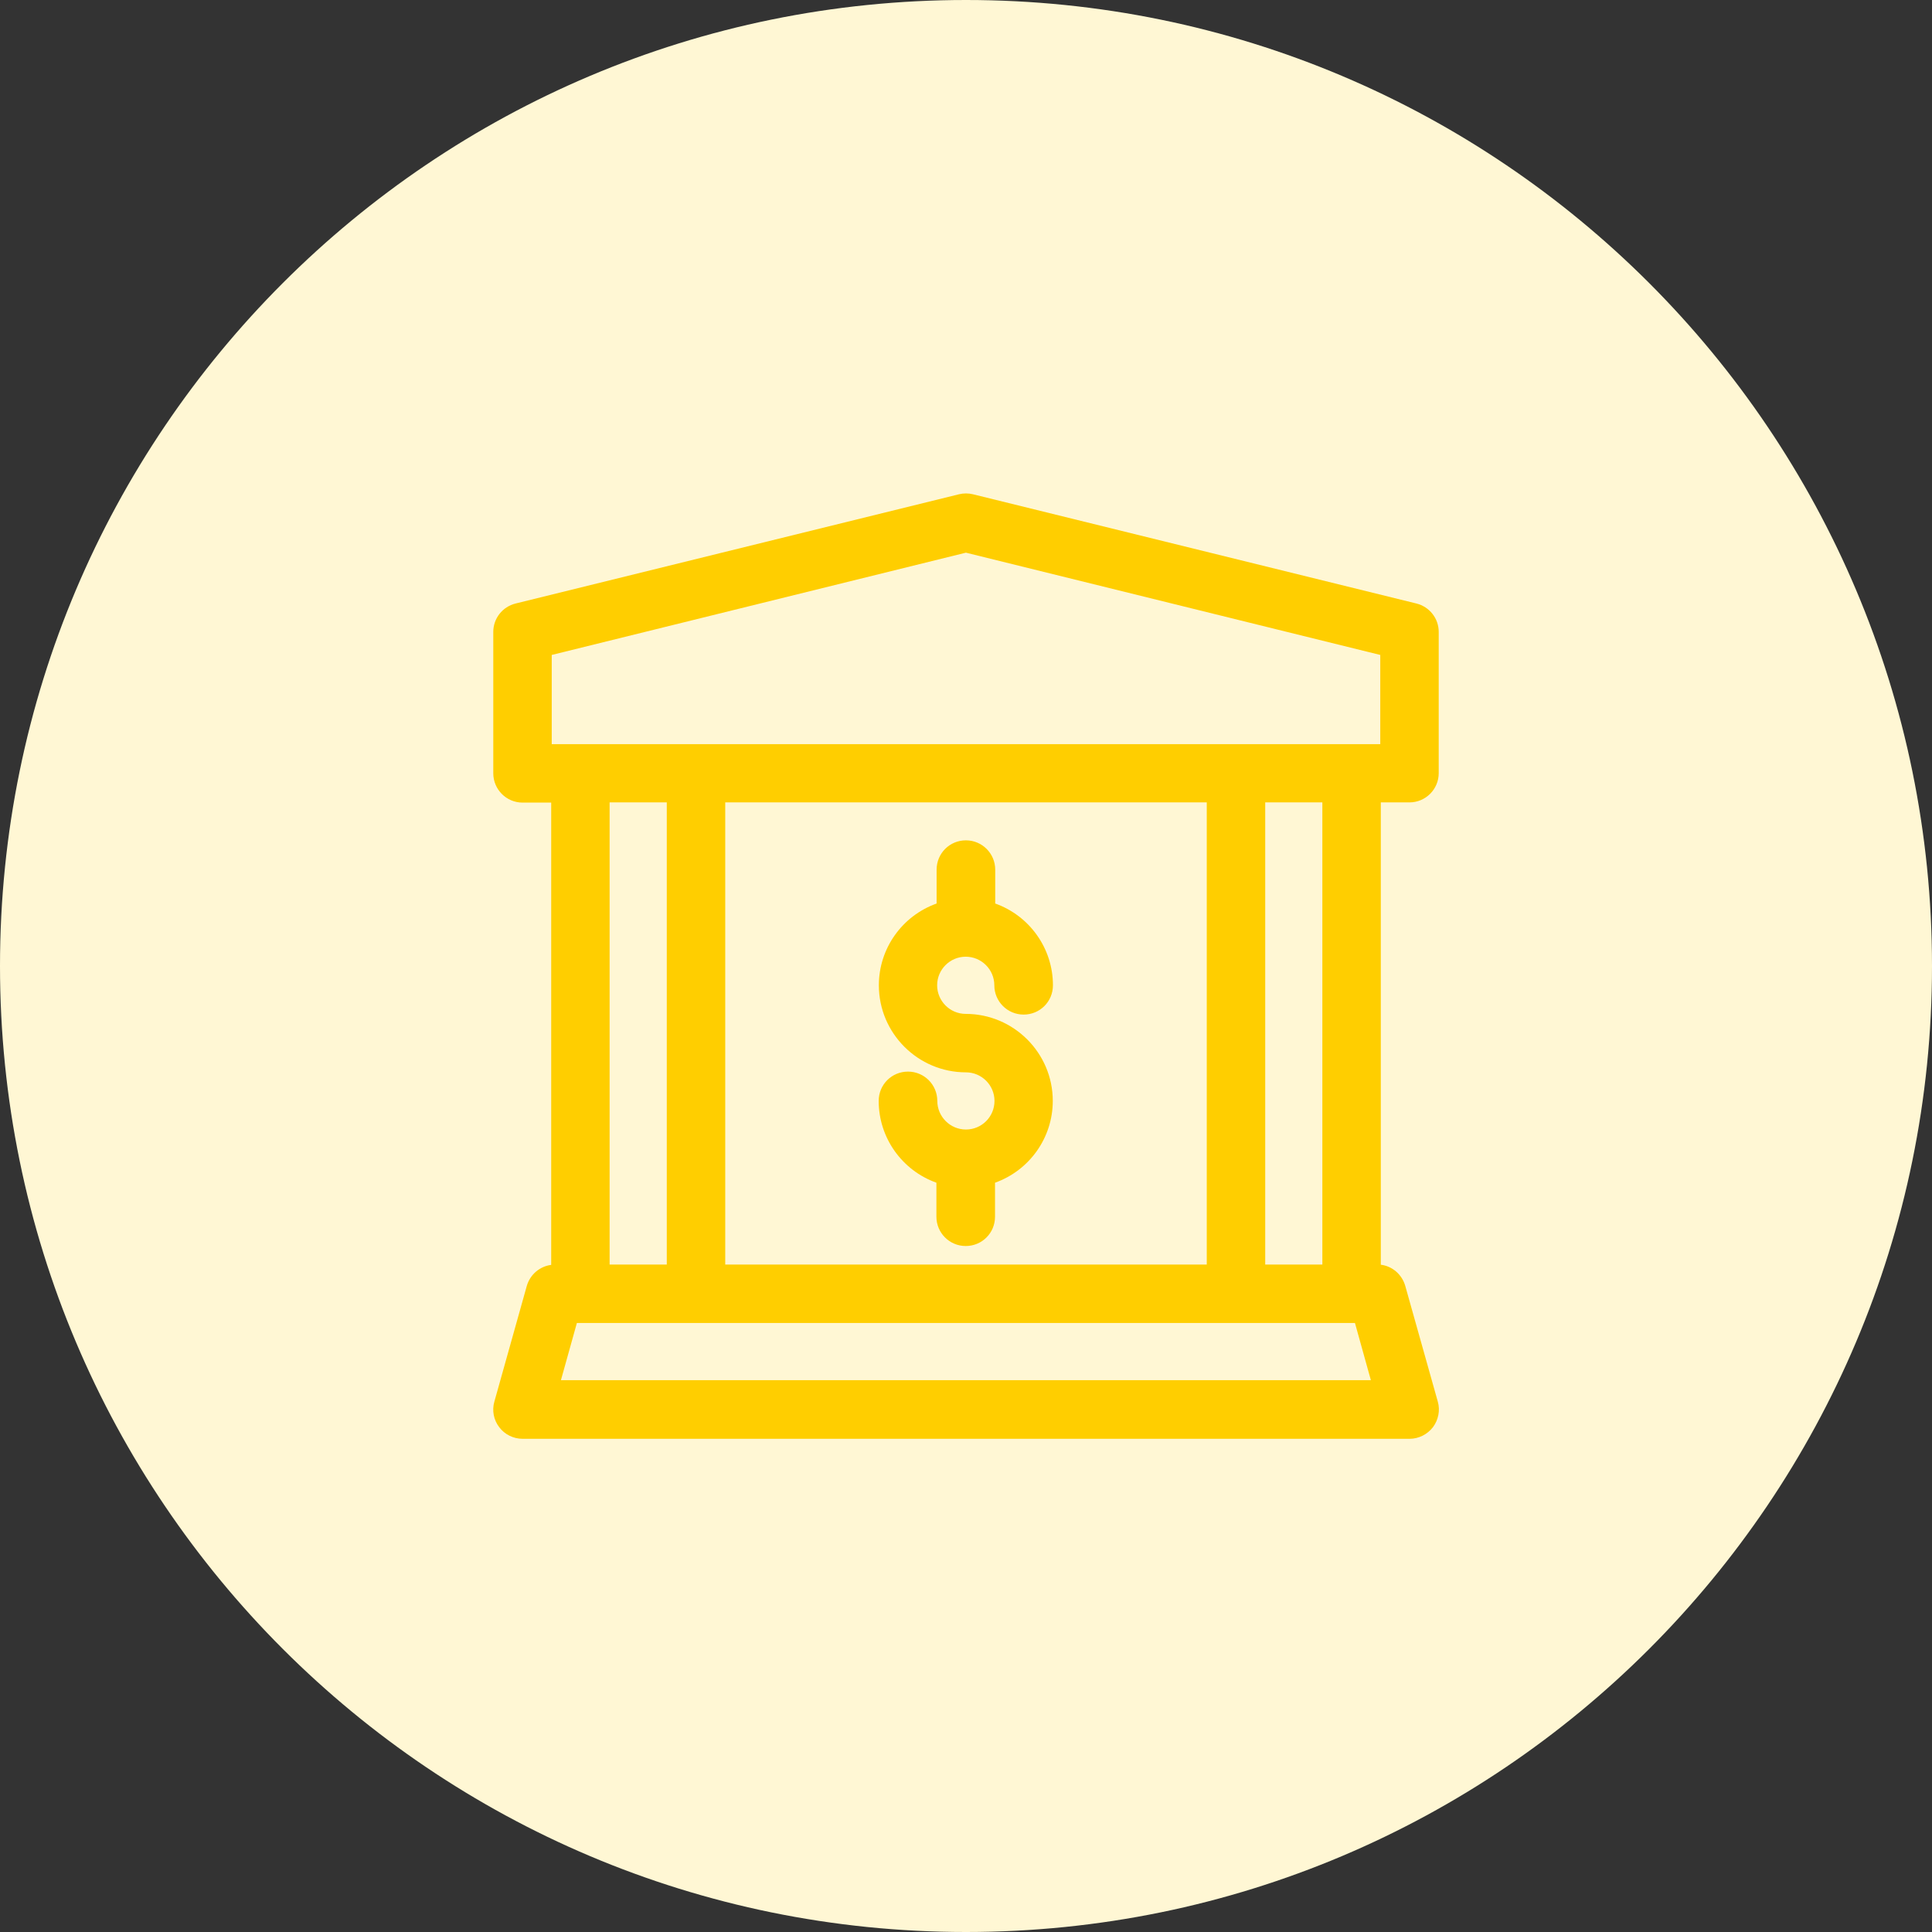 <svg width="47" height="47" viewBox="0 0 47 47" fill="none" xmlns="http://www.w3.org/2000/svg">
<rect x="0" y="0" width="47" height="47" fill="#333333" stroke="none"/>
<path d="M23.5 47C36.479 47 47 36.479 47 23.5C47 10.521 36.479 0 23.5 0C10.521 0 0 10.521 0 23.5C0 36.479 10.521 47 23.5 47Z" fill="#FFF7D4"/>
<path d="M23.498 27.478C23.115 27.478 22.802 27.165 22.802 26.782C22.802 26.39 22.485 26.069 22.089 26.069C21.693 26.069 21.376 26.386 21.376 26.782C21.376 27.68 21.944 28.473 22.78 28.772V29.599C22.78 29.991 23.097 30.312 23.493 30.312C23.89 30.312 24.206 29.995 24.206 29.599V28.772C25.043 28.473 25.611 27.68 25.611 26.782C25.611 25.616 24.66 24.665 23.493 24.665C23.11 24.665 22.798 24.352 22.798 23.969C22.798 23.586 23.11 23.274 23.493 23.274C23.876 23.274 24.189 23.586 24.189 23.969C24.189 24.361 24.506 24.682 24.902 24.682C25.298 24.682 25.615 24.366 25.615 23.969C25.615 23.071 25.047 22.279 24.211 21.98V21.157C24.211 20.765 23.894 20.443 23.498 20.443C23.102 20.443 22.785 20.76 22.785 21.157V21.98C21.948 22.279 21.38 23.071 21.38 23.969C21.38 25.136 22.331 26.087 23.498 26.087C23.881 26.087 24.193 26.399 24.193 26.782C24.193 27.169 23.881 27.478 23.498 27.478Z" fill="#FFCE00"/>
<path d="M34.287 19.52C34.679 19.52 35 19.203 35 18.807V15.374C35 15.043 34.775 14.762 34.459 14.682L23.669 12.024C23.559 11.997 23.441 11.997 23.33 12.024L12.541 14.682C12.224 14.762 12 15.043 12 15.374V18.811C12 19.203 12.317 19.525 12.713 19.525H13.409V30.771C13.127 30.807 12.893 31.009 12.814 31.287L12.026 34.099C11.965 34.311 12.009 34.544 12.145 34.72C12.277 34.896 12.489 35.002 12.713 35.002H34.291C34.511 35.002 34.723 34.896 34.859 34.72C34.991 34.544 35.039 34.311 34.978 34.099L34.186 31.282C34.106 31.005 33.873 30.802 33.591 30.767V19.52H34.287ZM33.578 15.933V18.103H13.422V15.933L23.498 13.445L33.578 15.933ZM32.169 19.52V30.763H30.779V19.52H32.169ZM29.357 19.52V30.763H17.643V19.52H29.357ZM16.221 19.52V30.763H14.83V19.52H16.221ZM32.962 32.184L33.349 33.575H13.646L14.034 32.184H32.962Z" fill="#FFCE00"/>
</svg>
